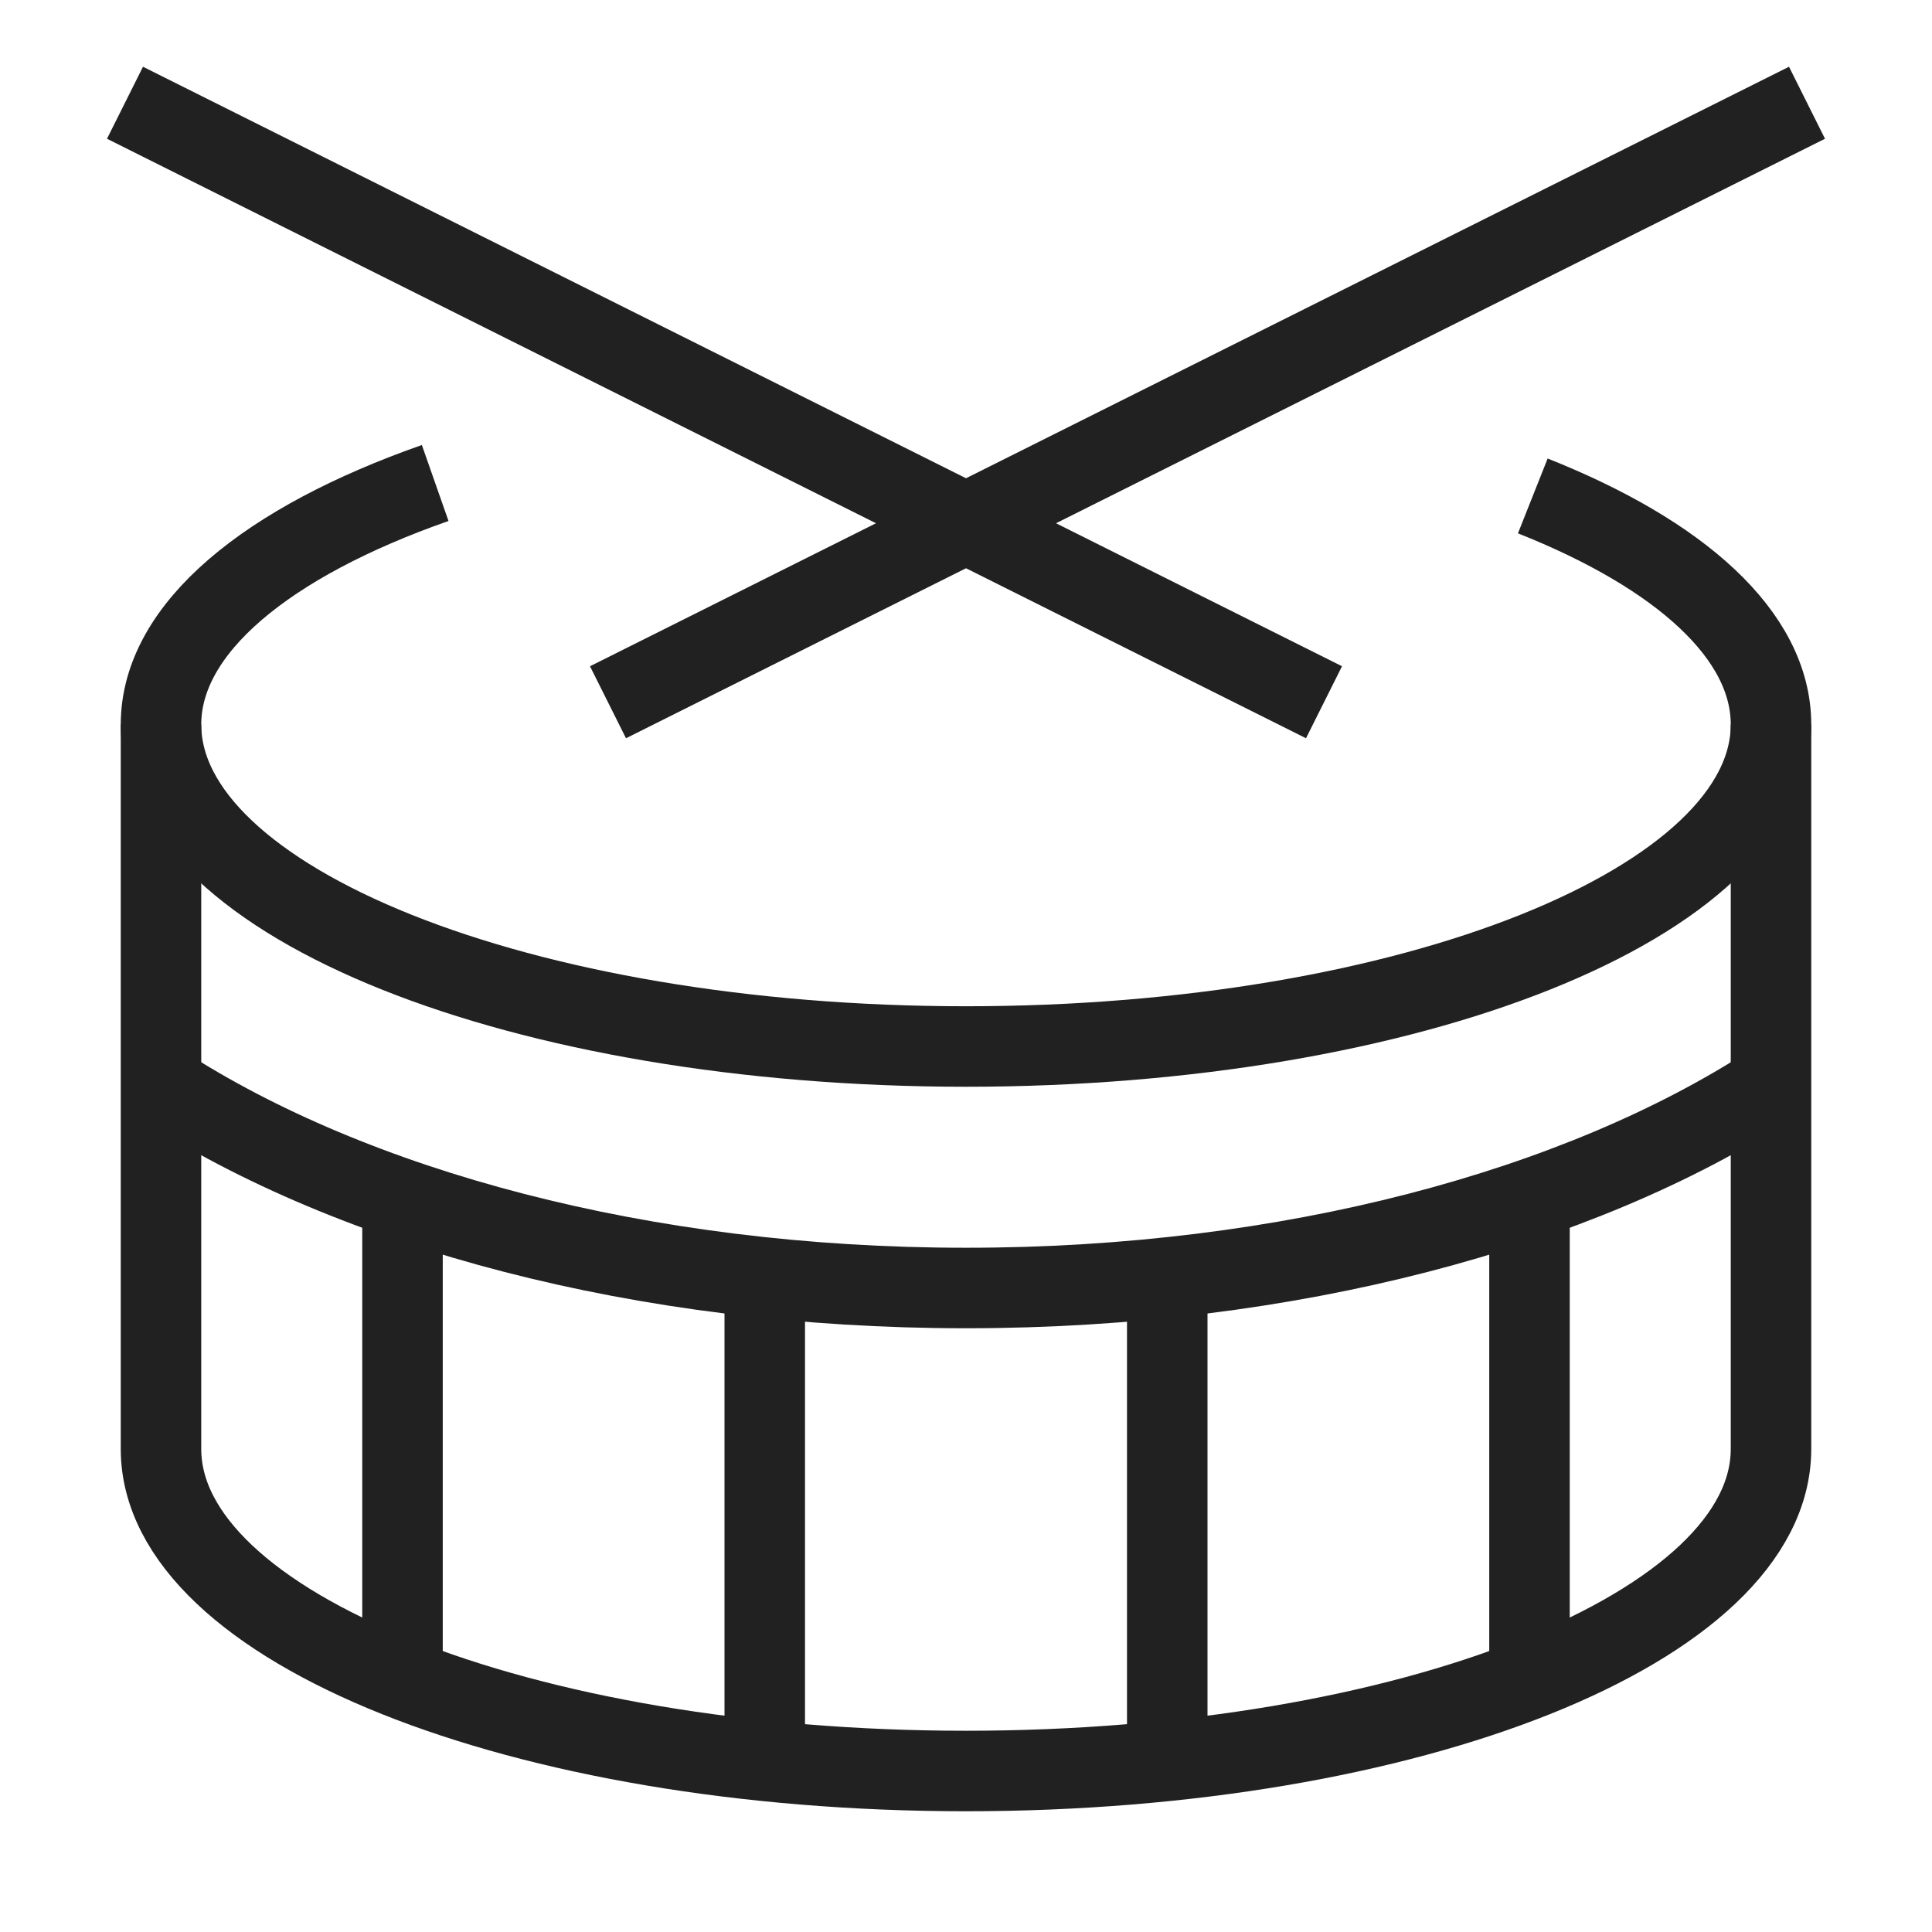 <svg xmlns="http://www.w3.org/2000/svg" height="48" width="48" viewBox="0 0 48 48"><title>drums</title><g stroke-linejoin="miter" fill="#212121" stroke-linecap="butt" class="nc-icon-wrapper"><path d="M4,18V36c0,4.418,8.954,8,20,8s20-3.582,20-8V18" fill="none" stroke="#212121" stroke-miterlimit="10" stroke-width="2" data-cap="butt"></path><line x1="44" y1="3" x2="16" y2="17" fill="none" stroke="#212121" stroke-linecap="square" stroke-miterlimit="10" stroke-width="2" data-color="color-2"></line><line x1="4" y1="3" x2="32" y2="17" fill="none" stroke="#212121" stroke-linecap="square" stroke-miterlimit="10" stroke-width="2" data-color="color-2"></line><line x1="19" y1="43.748" x2="19" y2="31.741" fill="none" stroke="#212121" stroke-miterlimit="10" stroke-width="2" data-cap="butt"></line><line x1="10" y1="29.797" x2="10" y2="41.712" fill="none" stroke="#212121" stroke-miterlimit="10" stroke-width="2" data-cap="butt"></line><line x1="29" y1="43.747" x2="29" y2="31.741" fill="none" stroke="#212121" stroke-miterlimit="10" stroke-width="2" data-cap="butt"></line><line x1="38" y1="29.797" x2="38" y2="41.712" fill="none" stroke="#212121" stroke-miterlimit="10" stroke-width="2" data-cap="butt"></line><path d="M10.812,12C6.644,13.462,4,15.605,4,18c0,4.418,8.954,8,20,8s20-3.582,20-8c0-2.221-2.265-4.229-5.918-5.679" fill="none" stroke="#212121" stroke-miterlimit="10" stroke-width="2" data-cap="butt"></path><path d="M4,26.944C8.769,30.033,15.957,32,24,32s15.231-1.967,20-5.056" fill="none" stroke="#212121" stroke-miterlimit="10" stroke-width="2" data-cap="butt"></path></g></svg>